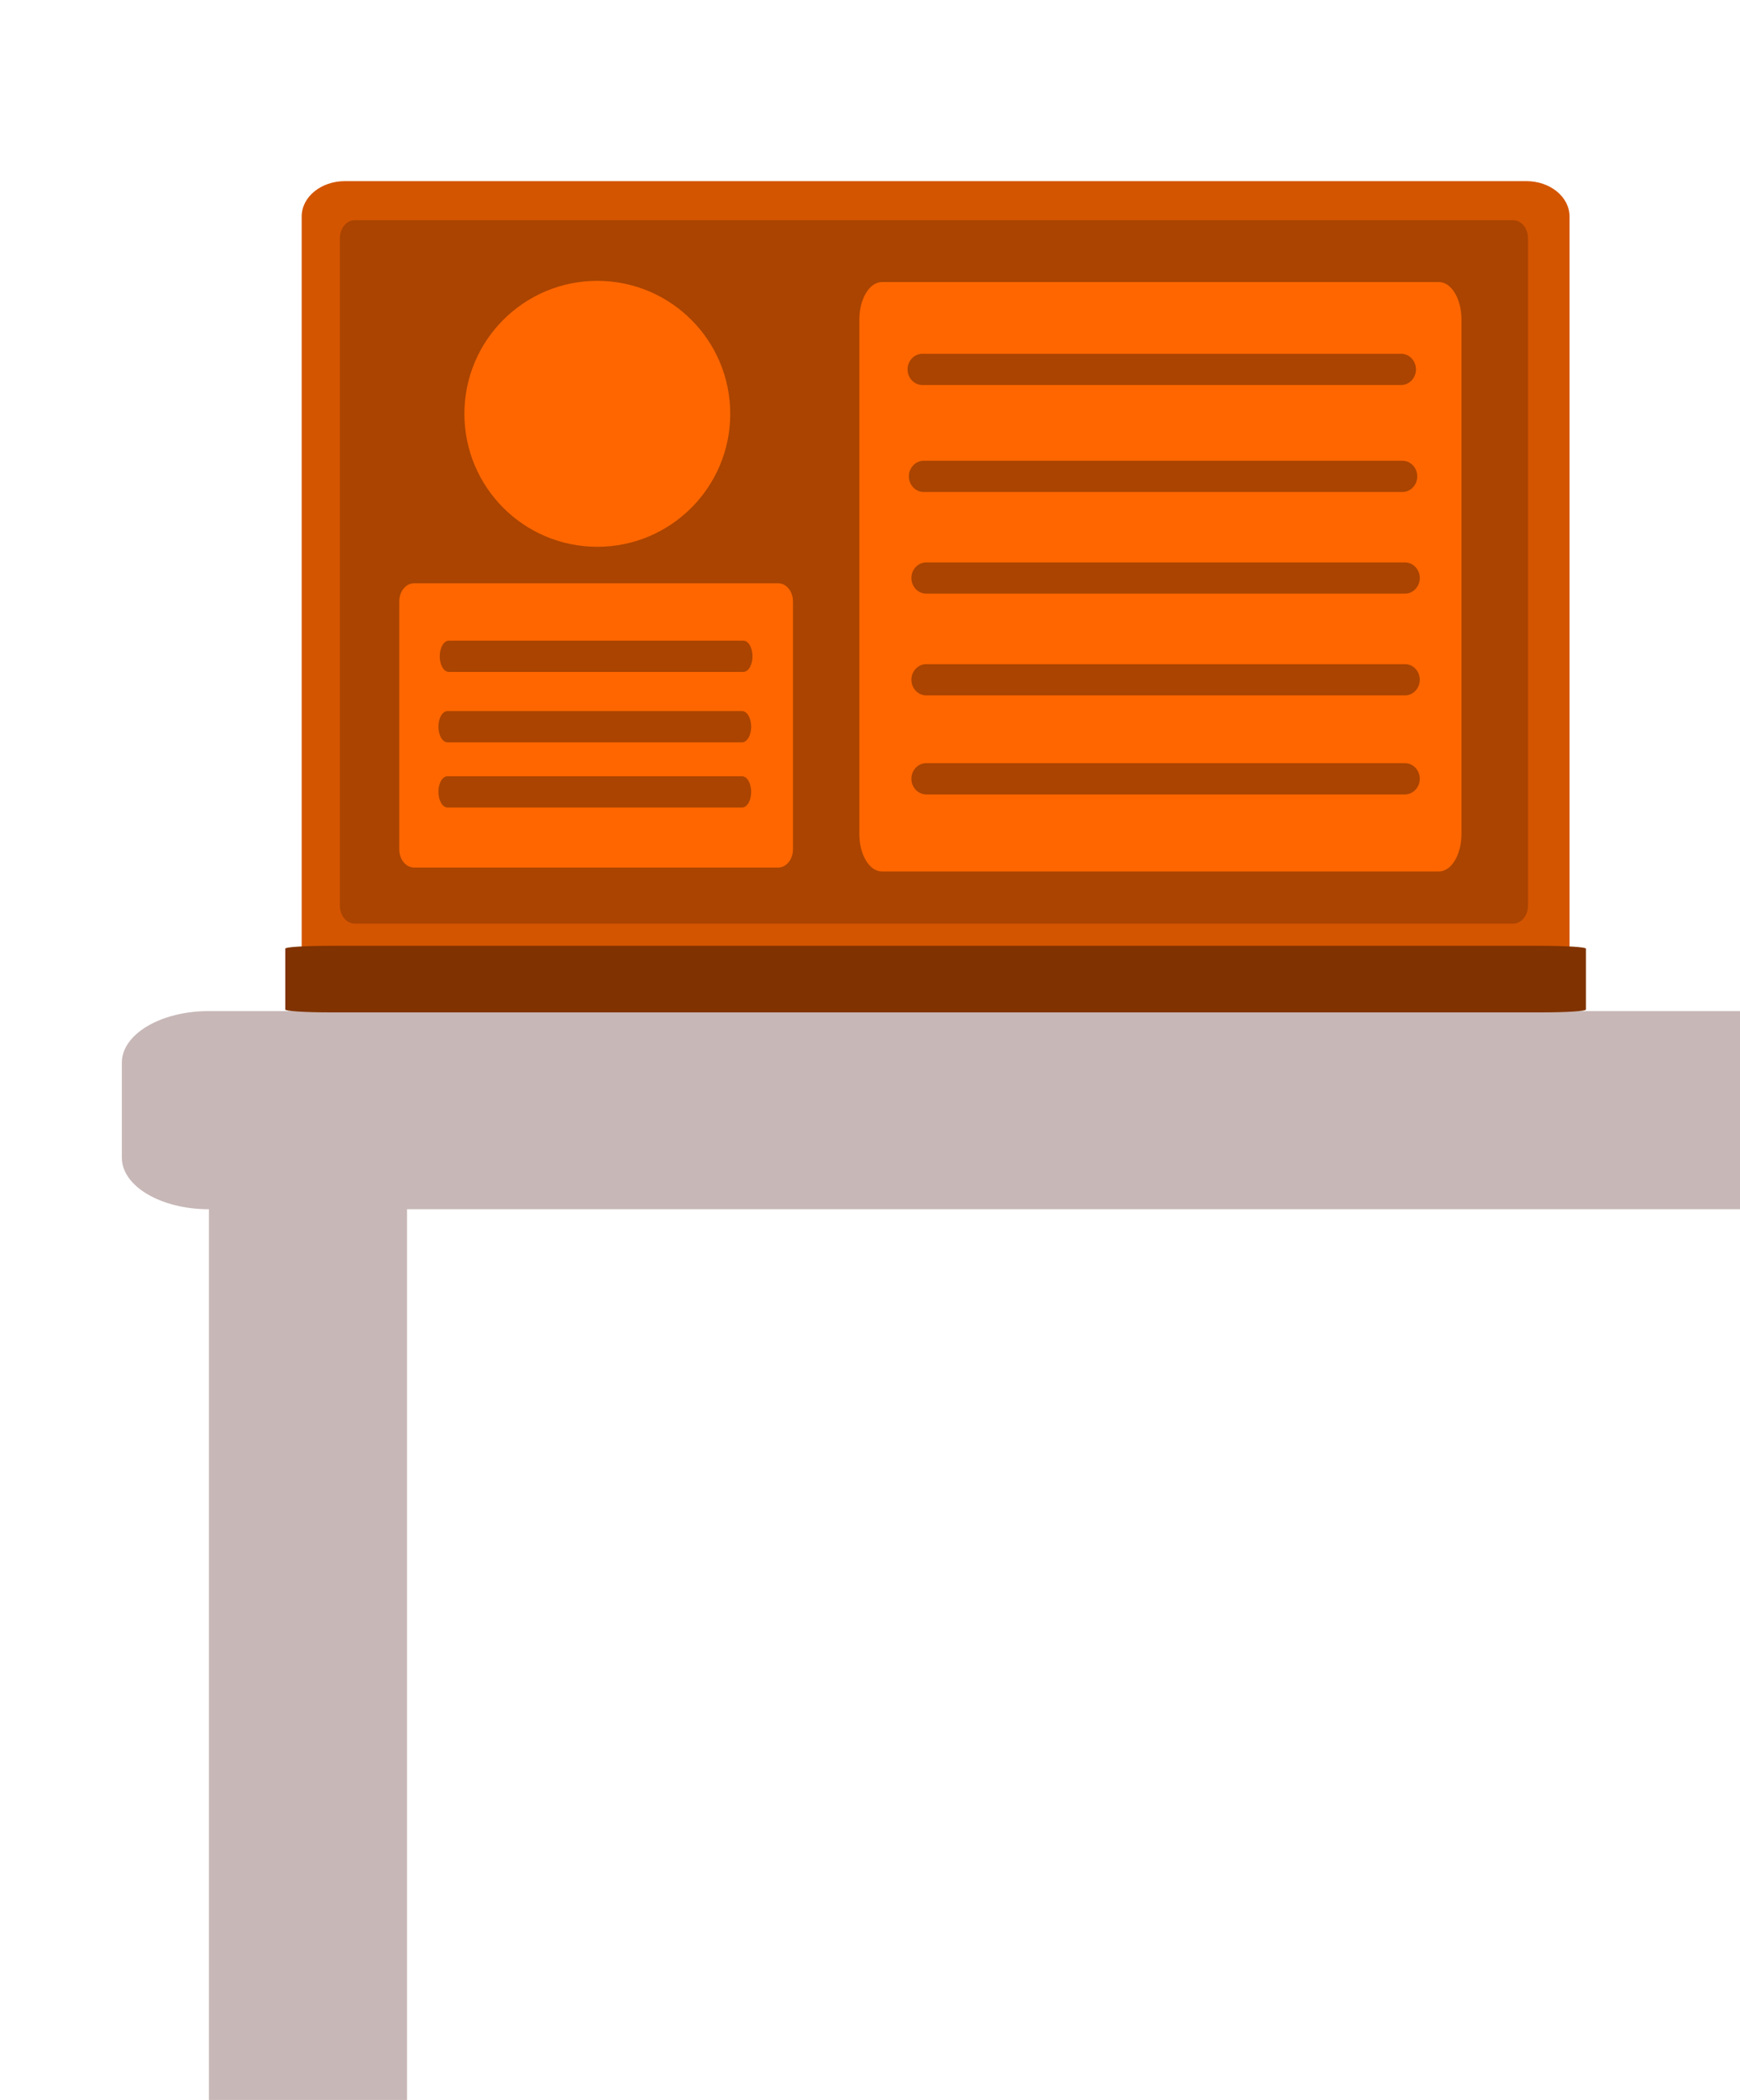 <?xml version="1.0" encoding="utf-8"?>
<!-- Generator: Adobe Illustrator 22.0.0, SVG Export Plug-In . SVG Version: 6.00 Build 0)  -->
<svg version="1.1"
	 id="Layer_1" inkscape:version="0.92.4 (5da689c313, 2019-01-14)" sodipodi:docname="aboutMeBackground.svg" xmlns:cc="http://creativecommons.org/ns#" xmlns:dc="http://purl.org/dc/elements/1.1/" xmlns:inkscape="http://www.inkscape.org/namespaces/inkscape" xmlns:rdf="http://www.w3.org/1999/02/22-rdf-syntax-ns#" xmlns:sodipodi="http://sodipodi.sourceforge.net/DTD/sodipodi-0.dtd" xmlns:svg="http://www.w3.org/2000/svg"
	 xmlns="http://www.w3.org/2000/svg" xmlns:xlink="http://www.w3.org/1999/xlink" x="0px" y="0px" viewBox="0 0 1728 2084.6"
	 style="enable-background:new 0 0 1728 2084.6;" xml:space="preserve">
<style type="text/css">
	.st0{fill:#C8B7B7;}
	.st1{fill:#D45500;}
	.st2{fill:#803300;}
	.st3{fill:#AA4400;}
	.st4{fill:#FF6600;}
</style>
<sodipodi:namedview  bordercolor="#666666" borderopacity="1" gridtolerance="10" guidetolerance="10" id="namedview17" inkscape:current-layer="Layer_1" inkscape:cx="816.50299" inkscape:cy="762.35156" inkscape:pageopacity="0" inkscape:pageshadow="2" inkscape:window-height="984" inkscape:window-maximized="0" inkscape:window-width="1190" inkscape:window-x="114" inkscape:window-y="66" inkscape:zoom="0.38629492" objecttolerance="10" pagecolor="#ffffff" showgrid="false">
	</sodipodi:namedview>
<g>
	<path class="st0" d="M207.3,1200.4h1524.3c47.6,0,86.3-22.9,86.3-51.2v-94.3c0-28.3-38.6-51.2-86.3-51.2H207.3
		c-47.6,0-86.3,22.9-86.3,51.2v94.3C121,1177.5,159.7,1200.4,207.3,1200.4z"/>
	<path class="st0" d="M404.2,2162.5v-966.1c0-28.3-22.9-51.2-51.2-51.2h-94.3c-28.3,0-51.2,22.9-51.2,51.2v966.1
		c0,28.3,22.9,51.2,51.2,51.2H353C381.3,2213.7,404.2,2190.8,404.2,2162.5z"/>
	<path class="st1" d="M342.5,179.8h1173.3c23.7,0,42.9,15.7,42.9,35.1V969c0,19.4-19.2,35.1-42.9,35.1H342.5
		c-23.7,0-42.9-15.7-42.9-35.1V214.9C299.6,195.5,318.8,179.8,342.5,179.8z"/>
	<path class="st2" d="M327.3,938.9H1531c24.3,0,44,1.3,44,2.8v60.5c0,1.6-19.7,2.8-44,2.8H327.3c-24.3,0-44-1.3-44-2.8v-60.5
		C283.3,940.1,303,938.9,327.3,938.9z"/>
	<path class="st3" d="M352.2,218.6h1150.6c8.1,0,14.7,8.1,14.7,18v662.3c0,9.9-6.6,18-14.7,18H352.2c-8.1,0-14.7-8.1-14.7-18V236.5
		C337.6,226.6,344.1,218.6,352.2,218.6z"/>
	<circle class="st4" cx="593.2" cy="410.8" r="132"/>
	<path class="st4" d="M411.2,579h361.6c8.1,0,14.7,8.1,14.7,18v246.2c0,9.9-6.6,18-14.7,18H411.2c-8.1,0-14.7-8.1-14.7-18V597
		C396.5,587.1,403.1,579,411.2,579z"/>
	<path class="st4" d="M875.8,280H1429c12.4,0,22.4,16.7,22.4,37.3v510.5c0,20.6-10,37.3-22.4,37.3H875.8
		c-12.4,0-22.4-16.7-22.4-37.3V317.3C853.4,296.7,863.5,280,875.8,280z"/>
	<path class="st3" d="M445.7,636h292.6c5,0,9,7,9,15.5s-4,15.5-9,15.5H445.7c-5,0-9-7-9-15.5S440.7,636,445.7,636z"/>
	<path class="st3" d="M916,351.2h475.5c8.1,0,14.7,7,14.7,15.5s-6.6,15.5-14.7,15.5H916c-8.1,0-14.7-7-14.7-15.5
		S907.9,351.2,916,351.2z"/>
	<path class="st3" d="M917.3,457.4h475.5c8.1,0,14.7,7,14.7,15.5s-6.6,15.5-14.7,15.5H917.3c-8.1,0-14.7-7-14.7-15.5
		S909.2,457.4,917.3,457.4z"/>
	<path class="st3" d="M919.8,558.3h475.5c8.1,0,14.7,7,14.7,15.5s-6.6,15.5-14.7,15.5H919.8c-8.1,0-14.7-7-14.7-15.5
		S911.7,558.3,919.8,558.3z"/>
	<path class="st3" d="M919.8,659.3h475.5c8.1,0,14.7,7,14.7,15.5s-6.6,15.5-14.7,15.5H919.8c-8.1,0-14.7-7-14.7-15.5
		S911.7,659.3,919.8,659.3z"/>
	<path class="st3" d="M919.8,757.6h475.5c8.1,0,14.7,7,14.7,15.5s-6.6,15.5-14.7,15.5H919.8c-8.1,0-14.7-7-14.7-15.5
		S911.7,757.6,919.8,757.6z"/>
	<path class="st3" d="M444.4,705.9H737c5,0,9,7,9,15.5s-4,15.5-9,15.5H444.4c-5,0-9-7-9-15.5S439.4,705.9,444.4,705.9z"/>
	<path class="st3" d="M444.4,770.6H737c5,0,9,7,9,15.5c0,8.6-4,15.5-9,15.5H444.4c-5,0-9-7-9-15.5
		C435.3,777.5,439.4,770.6,444.4,770.6z"/>
</g>
</svg>
